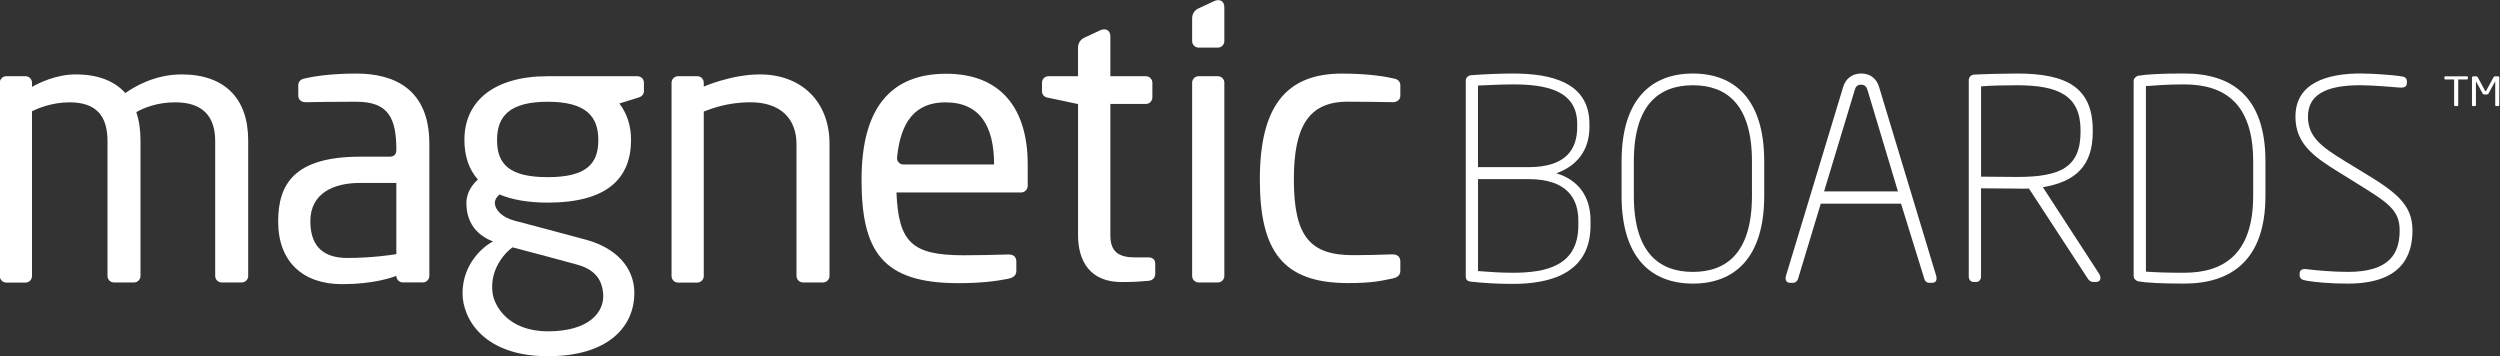 <?xml version="1.0" encoding="utf-8"?>
<!-- Generator: Adobe Illustrator 18.0.0, SVG Export Plug-In . SVG Version: 6.00 Build 0)  -->
<!DOCTYPE svg PUBLIC "-//W3C//DTD SVG 1.1//EN" "http://www.w3.org/Graphics/SVG/1.1/DTD/svg11.dtd">
<svg version="1.1"
	 id="svg2" xmlns:svg="http://www.w3.org/2000/svg" xmlns:cc="http://creativecommons.org/ns#" xmlns:dc="http://purl.org/dc/elements/1.1/" xmlns:rdf="http://www.w3.org/1999/02/22-rdf-syntax-ns#"
	 xmlns="http://www.w3.org/2000/svg" xmlns:xlink="http://www.w3.org/1999/xlink" x="0px" y="0px" viewBox="244.5 164.7 1014 144.5"
	 enable-background="new 244.5 164.7 1014 144.5" xml:space="preserve">
<rect x="244.5" y="164.7" width="1014" height="144.5" fill="#333333" stroke="none"/>
<g id="g10" transform="matrix(1.333,0,0,-1.333,0,466.667)">
	<g id="g12" transform="scale(0.1)">
		<path id="path16" fill="#FFFFFF" d="M6636.7,1594c0,65.3-32.2,126.3-151.8,126.3h-153.4v-279.8c36.5-2.5,64.5-5.1,106-5.1
			c101.7,0,199.2,21.2,199.2,144.1L6636.7,1594z M6633.3,1888.1c0,103.4-96.7,120.4-195.9,120.4c-37.3,0-77.1-2.5-106-3.4v-248.4
			h153.4c118.7,0,148.4,58.5,148.4,122.1V1888.1z M6437.4,1401.5c-44.1,0-89,2.5-127.1,6.8c-11,0.9-16.1,5.9-16.1,16.1v596
			c0,8.5,7.7,15.3,16.1,16.1c34.7,2.6,83.9,5.1,127.1,5.1c116.1,0,233.1-26.3,233.1-153.5v-9.3c0-70.4-38.1-118.7-100.9-140.7
			c65.3-19.5,104.2-68.7,104.2-144.1v-14.4C6674,1429.5,6544.3,1401.5,6437.4,1401.5"/>
		<path id="path18" fill="#FFFFFF" d="M7165,1774.5c0,173-77.1,231.4-179.7,231.4s-179.7-58.5-179.7-231.4v-105.1
			c0-172.9,77.1-231.4,179.7-231.4s179.7,58.5,179.7,231.4V1774.5z M6985.3,1402.4c-126.3,0-217,78-217,267v105.1
			c0,189.1,90.7,267.1,217,267.1c126.3,0,217-78,217-267.1v-105.1C7202.3,1480.4,7111.6,1402.4,6985.3,1402.4"/>
		<path id="path20" fill="#FFFFFF" d="M7516.8,1990.7c-2.5,8.5-7.6,17-19.5,17c-12.7,0-17-6.8-19.5-16.1l-93.3-308.6h224.7
			L7516.8,1990.7z M7713.5,1404.9h-10.2c-6.8,0-11.9,5.1-13.5,11l-71.2,229.7h-244.2l-69.5-229.7c-1.7-5.1-7.6-11-13.5-11h-11
			c-11,0-15.3,9.3-11.9,21.2l173.8,574c7.6,25.4,27.1,41.6,55.1,41.6c27.1,0,46.6-15.3,54.3-40.7l173.8-574.8
			C7728.8,1414.2,7725.4,1404.9,7713.5,1404.9"/>
		<path id="path22" fill="#FFFFFF" d="M8164.8,1868.6c0,106-67,137.3-193.3,137.3c-35.6,0-83.9-0.9-109.4-3.4v-274.7
			c22.9,0,84.8-0.9,109.4-0.9c131.4,0,193.3,28.8,193.3,137.3V1868.6z M8212.3,1407.5h-11.1c-4.2,0-10.2,4.2-12.7,7.6l-180.6,276.4
			c-16.1-0.8-22,0-36.5,0c-33.1,0-109.4,0.8-109.4,0.8v-268.8c0-8.5-5.9-16.1-14.4-16.1h-8.5c-8.5,0-14.4,7.6-14.4,16.1v598.6
			c0,7.6,6.8,15.2,14.4,16.1c29.7,1.7,95.8,3.4,132.3,3.4c152.6,0,230.6-43.3,230.6-173v-4.2c0-103.4-51.7-151.8-151.8-168.7
			l171.3-263.7C8228.3,1421,8226.7,1407.5,8212.3,1407.5"/>
		<path id="path24" fill="#FFFFFF" d="M8690.1,1774.5c0,180.6-91.6,234-210.2,234c-49.2,0-78.9-2.5-116.2-5.1v-564.6
			c37.3-2.5,67-3.4,116.2-3.4c118.7,0,210.2,55.1,210.2,234V1774.5z M8479.9,1402.4c-67.8,0-114.5,2.5-139.1,6.8
			c-7.6,1.7-14.4,8.5-14.4,16.1v593.5c0,7.6,6.8,14.4,14.4,16.1c24.6,4.3,71.2,6.8,139.1,6.8c144.1,0,247.5-68.7,247.5-267.1v-105.1
			C8727.4,1474.4,8624,1402.4,8479.9,1402.4"/>
		<path id="path26" fill="#FFFFFF" d="M8978.1,1402.4c-55.1,0-97.5,4.2-123.8,8.5c-15.2,2.5-22.9,5.9-22.9,17.8v3.4
			c0,13.6,10.2,15.3,19.5,14.4c27.2-3.4,80.5-8.5,127.2-8.5c128,0,157.7,56.8,157.7,126.3c0,62.7-36.5,84.8-130.6,143.3l-53.4,33.1
			c-77.2,47.5-133.1,87.3-133.1,169.6c0,104.3,99.2,131.4,198.4,131.4c35.6,0,93.3-4.3,117.8-7.7c17-1.7,22.9-5.9,22.9-17v-4.2
			c0-12.7-9.3-15.3-26.3-13.6c-7.6,0.8-78.8,6.8-115.3,6.8c-111.9,0-159.4-33.1-159.4-95.8c0-60.2,39-90.7,114.5-136.5l54.3-33.1
			c100-60.2,149.2-98.3,149.2-176.3C9174.8,1487.2,9141.7,1402.4,8978.1,1402.4"/>
		<path id="path28" fill="#FFFFFF" d="M9343.3,2025.5c0-1.3-0.9-1.9-2.6-1.9H9314V1945c0-0.7-0.2-1.2-0.7-1.7
			c-0.5-0.5-1-0.7-1.8-0.7h-7.5c-0.6,0-1.2,0.2-1.7,0.7c-0.5,0.5-0.8,1.1-0.8,1.7v78.6h-26.8c-1.8,0-2.7,0.7-2.7,1.9v5.4
			c0,0.6,0.3,1.1,0.8,1.5c0.5,0.4,1.2,0.7,1.9,0.7h66c1.7,0,2.6-0.7,2.6-2.2L9343.3,2025.5"/>
		<path id="path30" fill="#FFFFFF" d="M9438.7,1945c0-0.7-0.3-1.2-0.8-1.7c-0.6-0.5-1.2-0.7-1.9-0.7h-6.7c-0.7,0-1.4,0.2-1.9,0.7
			c-0.5,0.5-0.8,1.1-0.8,1.7v72.2c0,0.2,0,0.4,0,0.4c-0.2,0-0.3-0.1-0.4-0.2l-19.6-36c-0.7-1.3-1.5-2.2-2.4-2.7
			c-0.9-0.5-2.1-0.8-3.8-0.8h-6.3c-1.6,0-2.9,0.3-3.8,0.8c-0.9,0.5-1.7,1.4-2.4,2.7l-19.6,36c-0.1,0.2-0.2,0.2-0.3,0.2
			c0,0-0.1-0.1-0.1-0.4V1945c0-0.7-0.3-1.2-0.8-1.7c-0.5-0.5-1.2-0.7-1.9-0.7h-6.7c-0.7,0-1.4,0.2-1.9,0.7c-0.5,0.5-0.8,1.1-0.8,1.7
			v84.5c0,1,0.4,1.8,1.2,2.5s1.7,1,2.8,1h8.9c2.2,0,3.7-0.7,4.4-2.1l22.6-41.8c0.5-0.9,1-1.3,1.7-1.3c0.6,0,1.2,0.4,1.6,1.3
			l22.7,41.8c0.7,1.4,2.2,2.1,4.4,2.1h8.9c1.1,0,2-0.3,2.8-1c0.8-0.7,1.2-1.5,1.2-2.5L9438.7,1945"/>
		<path id="path32" fill="#FFFFFF" d="M5917.3,2041.4c-171.1,0-249.7-101.5-249.7-322.3c0-217.6,69.7-315.1,268.2-315.1
			c74.6,0,100,6.9,132.8,13.3c17.3,3.3,26.5,9.9,26.5,24.6v26.9c0,14.9-8.4,23.1-25.5,22.5c-40.2-1.4-79-2.4-118.2-2.4
			c-130.2,0-180.3,55.9-180.3,230.3c0,159.3,43.7,236.7,163.6,236.7c49.1,0,107.6-0.9,136.9-1.5c13-0.3,23.5,7.1,23.5,19.9v31.7
			c0,8.6-5.5,17.1-16.6,19.7C6053.6,2031.7,6000.7,2041.4,5917.3,2041.4"/>
		<path id="path34" fill="#FFFFFF" d="M2891.3,1480.4c-63.6,0-112.8,26.6-112.8,111.9c0,85.3,71.3,116.3,149.7,116.3h112v-216.6
			C3025.6,1489.7,2965.2,1480.4,2891.3,1480.4L2891.3,1480.4z M3040.2,1425.9c0-11,8.9-19.9,19.9-19.9h60.6c11,0,19.9,8.9,19.9,19.9
			c0,0,0,301.4,0,401.9c0,165.6-105.4,213.7-222.6,213.7c-81,0-136-9.7-160.1-15.7c-10.8-2.7-16.1-11.2-16.1-19.8v-31.7
			c0-12.9,10.2-20.2,22.8-20c28.5,0.6,85.8,1.5,153.4,1.5c97.6,0,122.2-48.6,122.2-146.7c0-14.3-8-20.5-20.8-20.5
			c-21.4,0-88.5,0-88.5,0c-202.5,0-250.3-84.4-250.3-197.4c0-123.3,76.4-190.5,194.3-190.5
			C2969.3,1400.6,3025.5,1420.4,3040.2,1425.9"/>
		<path id="path36" fill="#FFFFFF" d="M4582.7,1764.8c-11.1,0-20.1,9.9-19,21c10.6,107.9,54.1,168.1,147.3,168.1
			c106.5,0,148-74.8,148-189.1H4582.7z M4713.2,2040.9c-166.1,0-257.5-101-257.5-321.9c0-217.7,62.3-315.3,294.7-315.3
			c72.4,0,118.8,6.9,150.6,13.3c16.8,3.4,25.7,9.9,25.7,24.6v26.9c0,14.9-8.2,23.1-24.8,22.5c-39-1.4-98.4-2.4-136.5-2.4
			c-156.7,0-197.2,39.8-203.5,191h378.9c11.4,0,20.5,9.2,20.5,20.6v64.7C4961.4,1933.6,4881.1,2040.9,4713.2,2040.9"/>
		<path id="path38" fill="#FFFFFF" d="M3500.7,1726.3c-118.9,0-154.1,41.3-154.1,113c0,71.7,37.4,116.4,154.1,116.4
			c116.7,0,154.1-44.7,154.1-116.4C3654.8,1767.6,3619.6,1726.3,3500.7,1726.3L3500.7,1726.3z M3591.9,1459.7
			c59.1-16.7,74.3-52.3,77.5-86.5c5.5-59.5-45.3-116-167.5-116s-163.4,77.6-168.8,116c-10.8,77.3,44.8,129.1,60.7,139.5
			C3455.3,1496.4,3546.8,1472.5,3591.9,1459.7L3591.9,1459.7z M3773.5,2033.4c-13.2,0-272.8,0-272.8,0
			c-163.5,0-253.4-75.8-253.4-193.7c0-48.8,13.5-89.4,41-120.8c-3.5-2.8-34.9-29.9-34.9-71.2c0-58.7,30.1-97.8,81.2-117.1
			c-27.5-13.2-93-66.4-93-157.3c0-80.4,67-191.9,259.2-191.9s263.6,96.8,263.6,191.9c0,81.9-60.2,139-146.9,162.5
			c-98,26.6-157.1,42-218.4,58.2c-37.6,9.9-59.2,33.4-59.2,53.8c0,13,10.6,22.8,14.1,25.8c37.9-15.8,85.8-24.8,146.9-24.8
			c180,0,253.4,73.2,253.4,191.1c0,43-12.3,80.3-35.5,110.5c18.3,5.8,48,15.1,58.6,18.3c11.2,3.4,16.1,10.8,16.1,19.6v25.4
			C3793.4,2023.9,3785.7,2033.4,3773.5,2033.4"/>
		<path id="path40" fill="#FFFFFF" d="M4146.2,2038.9c-86.3,0-170.6-37-170.6-37v11.7c0,11-8.9,19.9-19.9,19.9h-58.2
			c-11,0-19.9-8.9-19.9-19.9v-588.2c0-11,8.9-19.9,19.9-19.9h58.2c11,0,19.9,8.9,19.9,19.9v500.5c20.3,7.5,69.1,28.2,142.3,28.2
			c89.2,0,139.9-47.9,139.9-127.9v-400.4c0-11,8.9-19.9,19.9-19.9h60.6c11,0,19.9,8.9,19.9,19.9V1828
			C4358.3,1954.9,4274.1,2038.9,4146.2,2038.9"/>
		<path id="path42" fill="#FFFFFF" d="M2386.8,2038.9c-81,0-143.4-37-171.2-56.8c-32.8,36.7-82.8,56.8-151,56.8
			c-59,0-110.5-25.2-133-38v12.7c0,11-8.9,19.9-19.9,19.9h-58.2c-11,0-19.9-8.9-19.9-19.9v-588.2c0-11,8.9-19.9,19.9-19.9h58.2
			c11,0,19.9,8.9,19.9,19.9v501.5c16.8,8.3,60.8,27.1,113.8,27.1c82.2,0,115.9-41.6,115.9-117.8v-410.5c0-11,8.9-19.9,19.9-19.9
			h60.6c11,0,19.9,8.9,19.9,19.9v412.5c0,32.2-4.3,61-12.8,86c22.7,12.8,63.1,29.8,118.7,29.8c82.2,0,121.4-41.6,121.4-117.8v-410.5
			c0-11,8.9-19.9,19.9-19.9h60.6c11,0,19.9,8.9,19.9,19.9v412.5C2589.4,1965.1,2518.5,2038.9,2386.8,2038.9"/>
		<path id="path44" fill="#FFFFFF" d="M5330,1482.1h-42.5c-48.5,0-74.7,16.5-74.7,66.7V1949h107.9c11,0,19.9,8.9,19.9,19.9v44.6
			c0,11-8.9,19.9-19.9,19.9c0,0-56.2,0-107.9,0v120.9c0,19.1-14.3,26.6-31.7,18.5l-47.9-22.4c-11.5-5.4-18.8-16.9-18.8-29.5v-87.5
			h-89.8c-12.2,0-19.9-9.5-19.9-19.9v-25.4c0-8.9,4.7-17.2,16.1-19.6c11.4-2.4,91.8-19.4,91.8-19.4h1.8v-398.9
			c0-79.8,36.8-143.1,132.7-143.1c36.4,0,64,2,81.3,3.7c13.7,1.4,20.9,9.8,20.9,21.4v31.7C5349.3,1476,5339.6,1482.1,5330,1482.1"/>
		<path id="path46" fill="#FFFFFF" d="M5539.7,2033.5h-58.2c-11,0-19.9-8.9-19.9-19.9v-587.9c0-11,8.9-19.9,19.9-19.9h58.2
			c11,0,19.9,8.9,19.9,19.9v587.9C5559.6,2024.5,5550.7,2033.5,5539.7,2033.5"/>
		<path id="path48" fill="#FFFFFF" d="M5461.6,2209.8v-69.5c0-11,8.9-19.9,19.9-19.9h58.2c11,0,19.9,8.9,19.9,19.9v102.9
			c0,19.1-14.3,26.6-31.7,18.5l-47.9-22.4C5468.6,2233.9,5461.6,2222.4,5461.6,2209.8"/>
	</g>
</g>
</svg>
